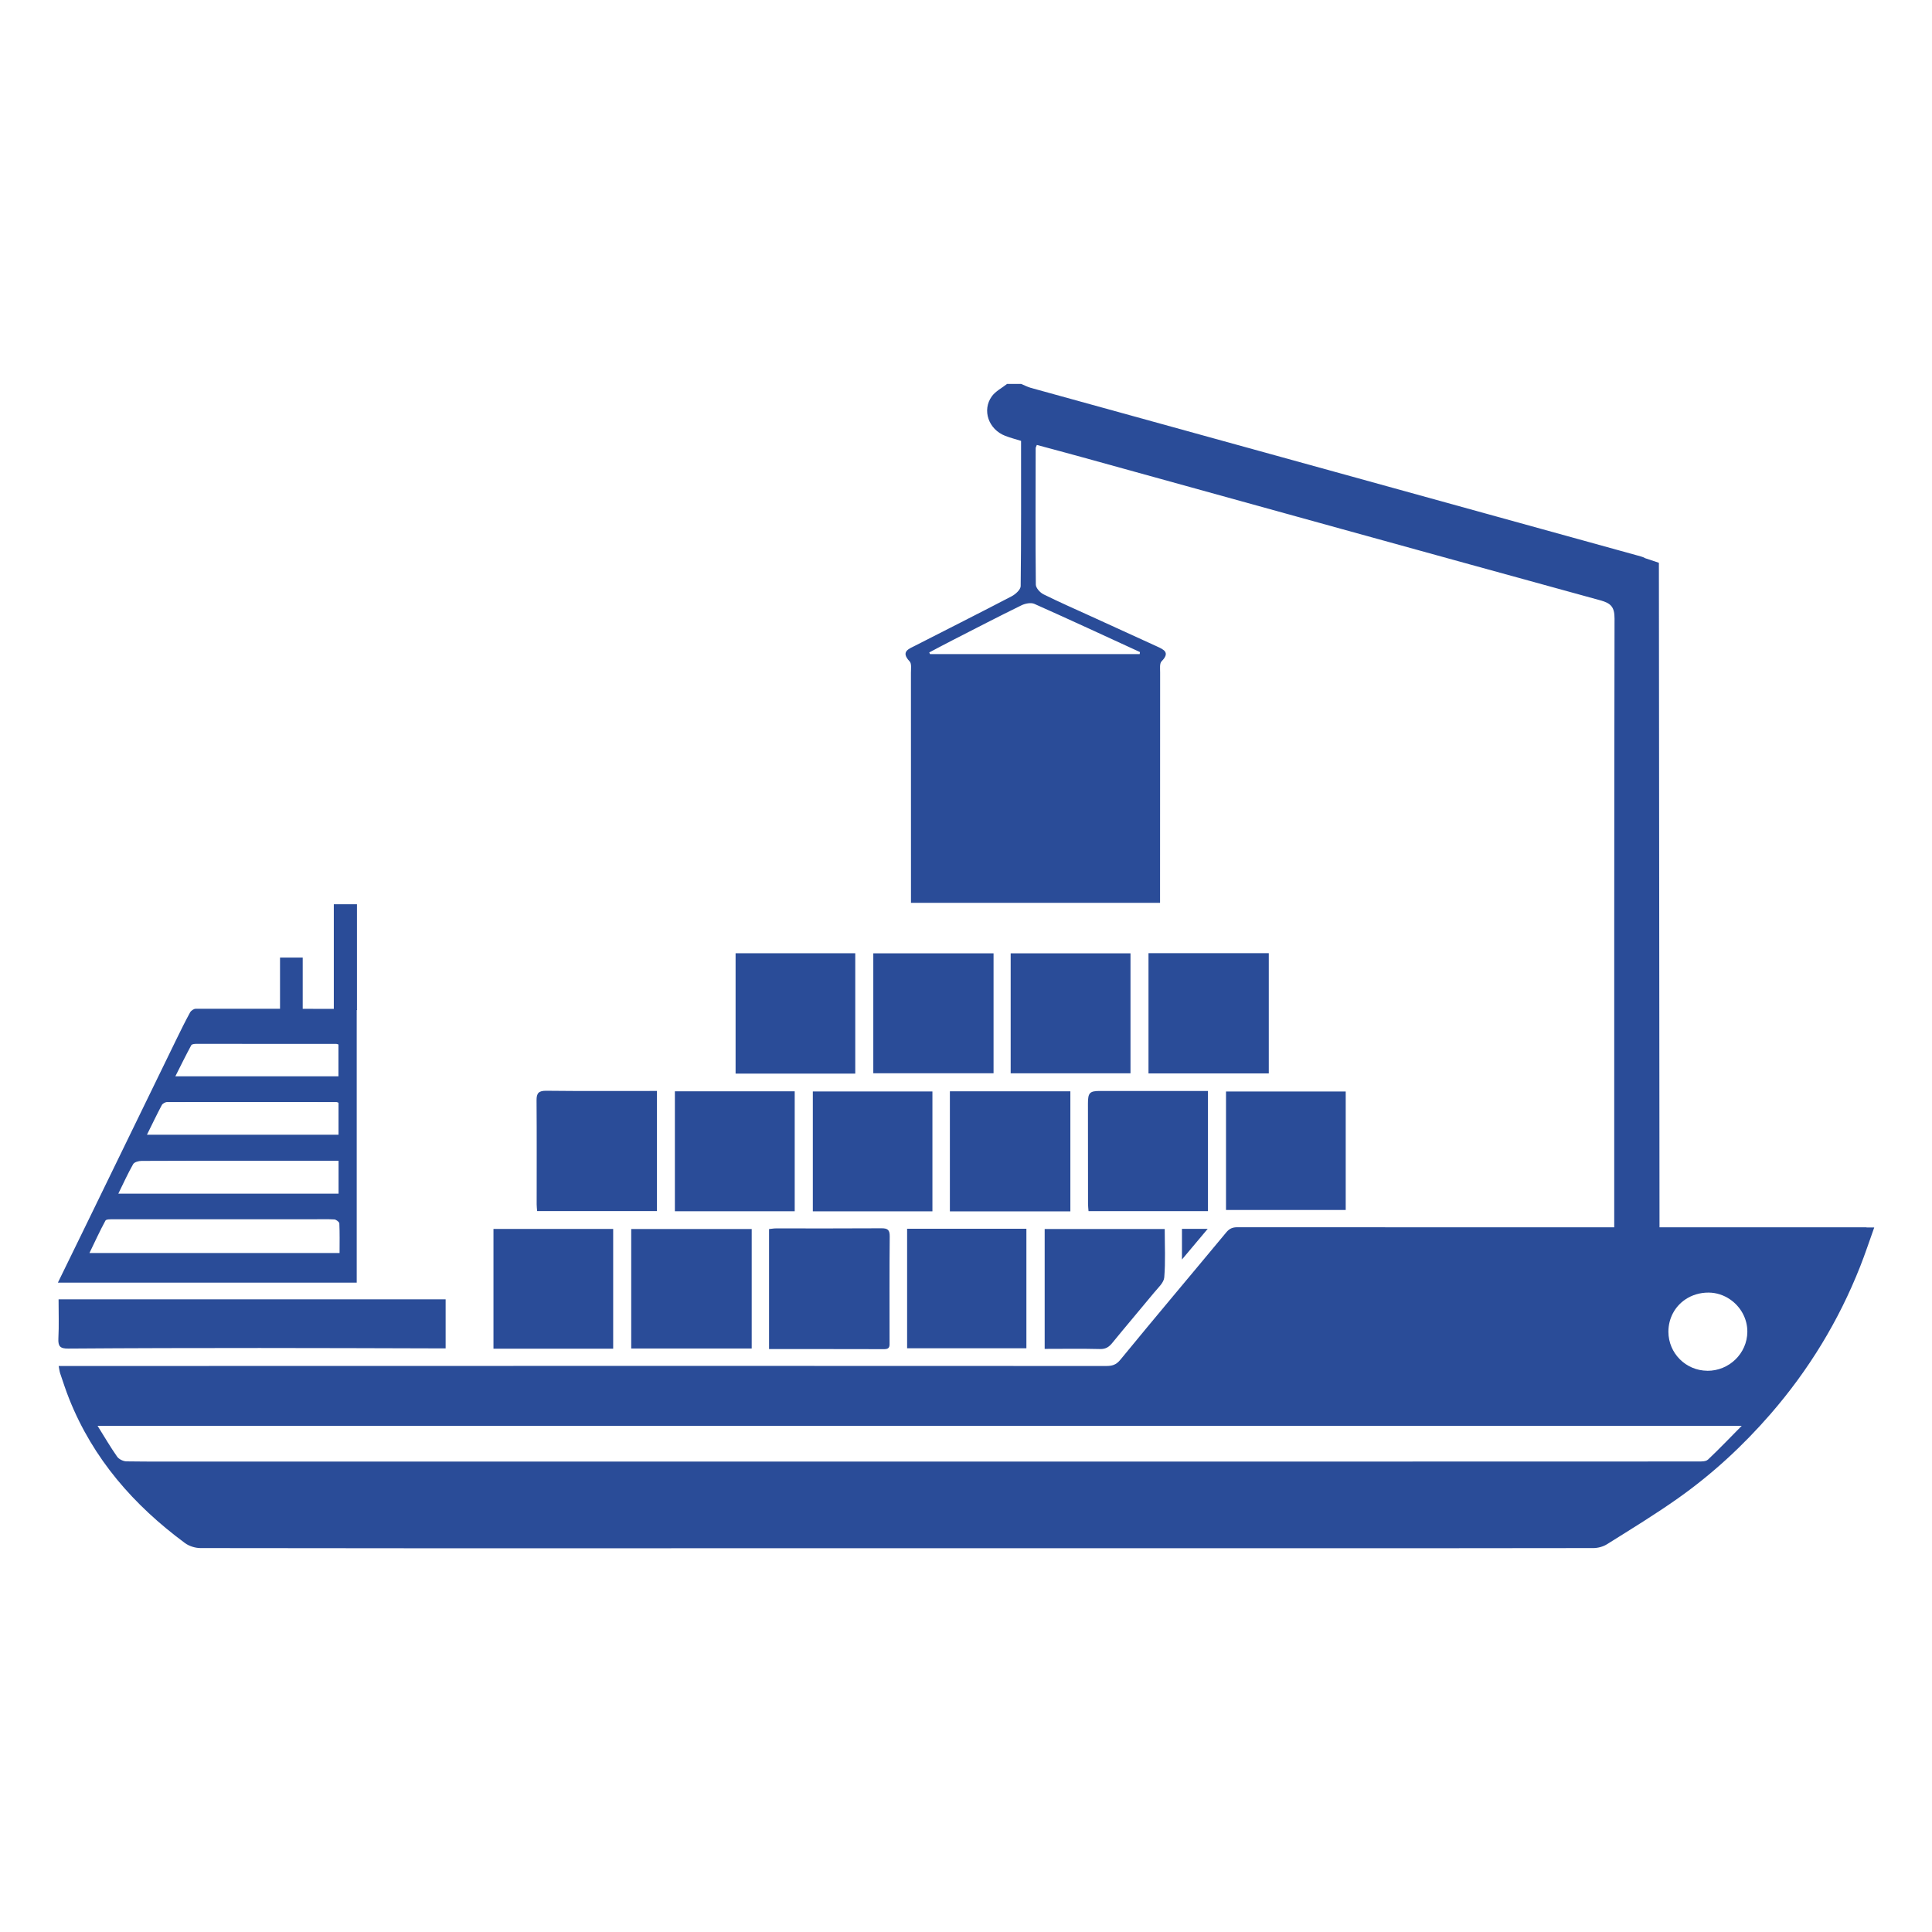 <?xml version="1.0" encoding="UTF-8"?>
<svg id="Layer_1" data-name="Layer 1" xmlns="http://www.w3.org/2000/svg" viewBox="0 0 500 500">
  <defs>
    <style>
      .cls-1 {
        fill: #2a4c98;
        strokeWidth: 0px;
      }
    </style>
  </defs>
  <path class="cls-1" d="M92.32,331.95H14.98c2.48-5.09,4.88-9.99,7.27-14.89,7.8-16.02,15.59-32.04,23.39-48.06,1.14-2.34,2.29-4.67,3.54-6.96.25-.47.96-.97,1.46-.97,13.78-.03,27.55.01,41.33.04.06,0,.13.04.35.12v70.72ZM87.88,324.29c0-2.67.06-5.18-.06-7.69-.02-.37-.83-.98-1.3-1.01-1.92-.11-3.86-.04-5.79-.04-17.13,0-34.26,0-51.4,0-.7,0-1.83-.04-2.04.34-1.44,2.65-2.7,5.41-4.14,8.39h64.72ZM30.61,308.92h57.01v-8.52c-.86,0-1.59,0-2.31,0-6.27,0-12.54,0-18.8,0-9.96,0-19.93-.02-29.89.04-.74,0-1.86.31-2.16.84-1.38,2.42-2.52,4.96-3.84,7.64ZM38.04,293.66h49.57v-8.27c-.27-.1-.4-.18-.52-.18-14.61-.01-29.23-.03-43.84,0-.47,0-1.17.39-1.38.79-1.28,2.4-2.45,4.87-3.83,7.65ZM45.38,278.55h42.21v-8.24c-.29-.08-.42-.15-.55-.15-12.09-.01-24.18-.02-36.27-.01-.44,0-1.13.08-1.27.35-1.4,2.59-2.7,5.24-4.12,8.05Z"/>
  <path class="cls-1" d="M115.33,336.28v12.68c-.82,0-1.59,0-2.36,0-15.25-.04-30.51-.1-45.76-.1-16.52,0-33.05.03-49.57.15-2.1.02-2.63-.61-2.53-2.62.17-3.32.05-6.65.05-10.12h100.17Z"/>
  <path class="cls-1" d="M245.83,313.5v-31.07h31.18v31.07h-31.18Z"/>
  <path class="cls-1" d="M328.36,246.68v31.12h-31.13v-31.12h31.13Z"/>
  <path class="cls-1" d="M221.34,277.85h-30.97v-31.15h30.97v31.15Z"/>
  <path class="cls-1" d="M257.13,246.72v31.04h-31.12v-31.04h31.12Z"/>
  <path class="cls-1" d="M205.67,313.47h-31.01v-31.04h31.01v31.04Z"/>
  <path class="cls-1" d="M292.57,246.72v31.05h-31.01v-31.05h31.01Z"/>
  <path class="cls-1" d="M241.31,313.49h-30.95v-31.02h30.95v31.02Z"/>
  <path class="cls-1" d="M139.01,313.43c-.05-.7-.12-1.23-.12-1.75,0-8.97.04-17.93-.03-26.9-.02-1.94.6-2.51,2.55-2.49,8.97.1,17.93.05,26.9.05.52,0,1.05,0,1.71,0v31.09h-31.01Z"/>
  <path class="cls-1" d="M158.69,349.04h-30.98v-30.99h30.98v30.99Z"/>
  <path class="cls-1" d="M199.03,349.13v-31.05c.64-.06,1.21-.17,1.78-.17,9.1,0,18.2.03,27.29-.03,1.62-.01,2.18.39,2.16,2.11-.09,9.09-.04,18.19-.04,27.29,0,.95.16,1.88-1.33,1.88-9.89-.03-19.77-.02-29.87-.02Z"/>
  <path class="cls-1" d="M194.54,318.07v30.92h-31.18v-30.92h31.18Z"/>
  <path class="cls-1" d="M348.27,313.14h-30.98v-30.66h30.98v30.66Z"/>
  <path class="cls-1" d="M312.62,282.34v31.1h-30.91c-.04-.56-.12-1.19-.13-1.83-.01-8.69-.02-17.39-.02-26.08,0-2.71.47-3.19,3.09-3.19,8.76,0,17.52,0,26.28,0,.52,0,1.04,0,1.68,0Z"/>
  <path class="cls-1" d="M234.76,318h30.87v30.93h-30.87v-30.93Z"/>
  <path class="cls-1" d="M301.43,318.06c0,4.27.22,8.42-.12,12.53-.11,1.36-1.58,2.67-2.58,3.88-3.6,4.38-7.3,8.69-10.88,13.09-.87,1.06-1.69,1.6-3.15,1.57-4.73-.12-9.46-.04-14.34-.04v-31.03h31.07Z"/>
  <path class="cls-1" d="M86.39,234.02h5.99v27.39h-5.99v-27.39Z"/>
  <path class="cls-1" d="M72.47,261.38v-13.56h5.87v13.56h-5.87Z"/>
  <path class="cls-1" d="M305.89,318.03h6.66c-2.32,2.76-4.37,5.2-6.66,7.93v-7.93Z"/>
  <path class="cls-1" d="M483.04,317.62c-17.85,0-35.71,0-53.56,0l-.16-171.97-3.53-1.18h0c-.35-.2-.76-.37-1.09-.45-.29-.08-.57-.16-.85-.24-52.36-14.49-104.73-28.94-157.1-43.41-.85-.24-1.65-.67-2.47-1.01h-3.65c-1.33,1.05-2.98,1.88-3.94,3.2-2.61,3.6-.84,8.58,3.45,10.23,1.31.51,2.67.86,4.11,1.31,0,12.63.05,25.11-.1,37.59-.01.9-1.34,2.11-2.34,2.63-8.27,4.32-16.6,8.5-24.91,12.75-1.69.87-3.9,1.55-1.48,4.11.54.57.33,1.94.33,2.94.01,18.68.01,37.35.01,56.03v3.5h64.46v-3.58c0-18.68,0-37.35.02-56.03,0-.99-.17-2.35.38-2.9,2.31-2.33.5-3.06-1.28-3.88-5.62-2.58-11.25-5.14-16.88-7.71-4.15-1.9-8.34-3.72-12.42-5.75-.88-.44-1.96-1.64-1.97-2.5-.12-11.77-.06-23.55-.04-35.32,0-.19.13-.37.3-.83,3.96,1.07,7.96,2.13,11.93,3.23,44.65,12.35,89.29,24.73,133.96,37,2.67.73,3.63,1.73,3.62,4.68-.1,52.52-.08,105.05-.08,157.57-8.15,0-16.3,0-24.44,0-24.36,0-48.72,0-73.08-.02-1.23,0-2.05.32-2.88,1.32-9.13,11.01-18.37,21.93-27.43,32.99-1.13,1.38-2.21,1.6-3.71,1.6-26.16-.02-52.32-.02-78.47-.02-23.42,0-46.83,0-70.25,0-40.02,0-80.04,0-120.06.02h-2.26c.16.78.21,1.38.4,1.94.75,2.21,1.47,4.44,2.34,6.61,6.17,15.47,16.69,27.48,29.94,37.27,1.08.8,2.65,1.29,3.99,1.3,38.07.07,76.14.05,114.22.05,8.16,0,16.32-.01,24.47-.01,44.76,0,89.52,0,134.28,0,29.18,0,58.36.02,87.54-.04,1.19,0,2.54-.37,3.54-1,6.22-3.9,12.5-7.73,18.49-11.97,8.81-6.24,16.71-13.54,23.8-21.7,9.9-11.4,17.66-24.12,23.21-38.18,1.29-3.25,2.38-6.58,3.65-10.12h-1.98ZM295.02,168.76c-.02.18-.05.35-.07.52h-54.26c-.07-.14-.13-.29-.2-.43,1.99-1.05,3.98-2.12,5.98-3.14,5.95-3.04,11.88-6.12,17.89-9.06.96-.47,2.44-.76,3.33-.37,9.15,4.07,18.23,8.29,27.33,12.47ZM441.99,377.76c-.51.49-1.62.47-2.45.47-30.92.02-61.83.02-92.75.02h-150.73c-48.1-.01-96.21,0-144.31,0-6.35,0-12.7.04-19.04-.05-.82-.02-1.94-.56-2.4-1.22-1.71-2.44-3.22-5.03-5.06-7.98h425.51c-3.05,3.09-5.83,6-8.76,8.77ZM441.86,354.75c-5.57-.03-10.06-4.53-10.08-10.08,0-3.53,1.7-6.57,4.39-8.38,1.68-1.13,3.75-1.78,6.01-1.77,2.05.01,3.97.67,5.57,1.77,2.7,1.85,4.49,4.96,4.46,8.4-.05,5.57-4.71,10.1-10.35,10.07Z"/>
</svg>